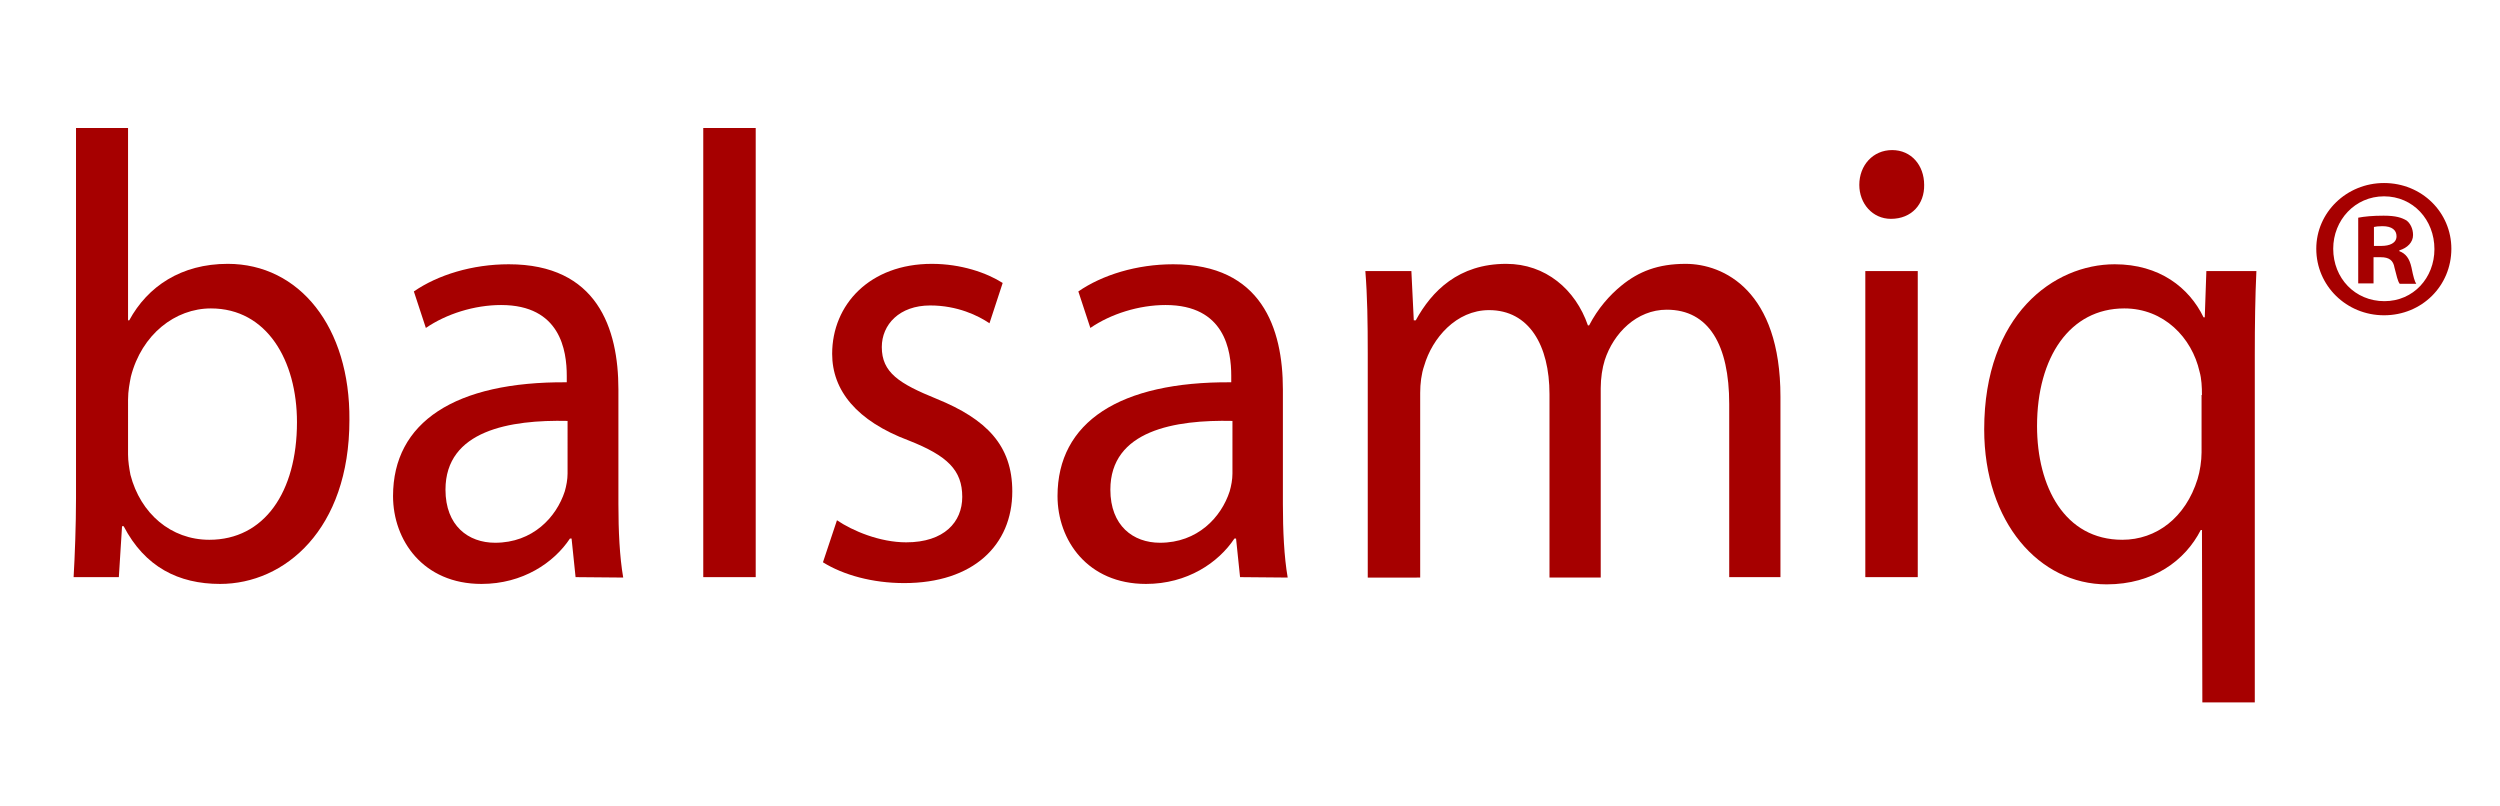<svg xmlns="http://www.w3.org/2000/svg" xmlns:xlink="http://www.w3.org/1999/xlink" width="620" height="200" version="1.1" xml:space="preserve" style="enable-background:new 0 0 652 652"><rect id="backgroundrect" width="100%" height="100%" x="0" y="0" fill="none" stroke="none"/><style type="text/css">.st0{fill:#a60000}</style><g class="currentLayer"><title>Layer 1</title><g id="svg_1"><g id="svg_2"><g id="svg_3"><path id="svg_4" d="M18.255,143.13 c0.298,-5.159 0.596,-12.844 0.596,-19.582 v-91.804 h12.905 v47.692 h0.298 c4.567,-8.422 12.905,-14.002 24.421,-14.002 c17.77,0 30.377,15.687 30.179,38.743 c0,27.162 -16.082,40.638 -32.065,40.638 c-10.324,0 -18.663,-4.211 -23.925,-14.318 h-0.397 L29.473,143.13 L18.255,143.13 L18.255,143.13 zM31.756,112.704 c0,1.684 0.298,3.474 0.596,5.053 c2.482,9.58 10.027,16.108 19.557,16.108 c13.6,0 21.741,-11.791 21.741,-29.162 c0,-15.266 -7.445,-28.215 -21.344,-28.215 c-8.835,0 -17.174,6.422 -19.854,16.95 c-0.298,1.579 -0.695,3.474 -0.695,5.685 L31.756,112.704 L31.756,112.704 z" class="st0"/><path id="svg_5" d="M142.742,143.13 l-0.993,-9.58 h-0.397 c-3.971,6.001 -11.714,11.265 -21.939,11.265 c-14.494,0 -21.939,-10.844 -21.939,-21.793 c0,-18.319 15.387,-28.425 43.084,-28.215 V93.228 c0,-6.317 -1.588,-17.582 -16.281,-17.582 c-6.651,0 -13.6,2.211 -18.663,5.685 l-2.978,-9.054 c5.956,-4.106 14.494,-6.738 23.528,-6.738 c21.939,0 27.201,15.897 27.201,31.057 v28.425 c0,6.633 0.298,13.055 1.191,18.213 L142.742,143.13 L142.742,143.13 zM140.757,104.387 c-14.196,-0.316 -30.278,2.316 -30.278,17.055 c0,8.949 5.659,13.16 12.31,13.16 c9.332,0 15.189,-6.317 17.273,-12.739 c0.397,-1.369 0.695,-2.948 0.695,-4.422 V104.387 z" class="st0"/><path id="svg_6" d="M174.41,31.744 h13.005 v111.386 H174.41 V31.744 z" class="st0"/><path id="svg_7" d="M207.567,129.023 c3.872,2.632 10.622,5.475 17.174,5.475 c9.431,0 13.898,-5.053 13.898,-11.265 c0,-6.633 -3.673,-10.212 -13.302,-14.002 c-12.905,-4.843 -18.961,-12.423 -18.961,-21.477 c0,-12.212 9.332,-22.319 24.719,-22.319 c7.247,0 13.6,2.211 17.571,4.738 l-3.276,10.002 c-2.78,-1.895 -7.942,-4.422 -14.692,-4.422 c-7.644,0 -12.012,4.738 -12.012,10.317 c0,6.317 4.269,9.054 13.6,12.844 c12.409,5.053 18.762,11.581 18.762,22.951 c0,13.37 -9.729,22.74 -26.804,22.74 c-7.843,0 -15.089,-2 -20.152,-5.159 L207.567,129.023 z" class="st0"/><path id="svg_8" d="M307.534,143.13 l-0.993,-9.58 h-0.397 c-3.971,6.001 -11.714,11.265 -21.939,11.265 c-14.494,0 -21.939,-10.844 -21.939,-21.793 c0,-18.319 15.387,-28.425 43.084,-28.215 V93.228 c0,-6.317 -1.588,-17.582 -16.281,-17.582 c-6.651,0 -13.6,2.211 -18.663,5.685 l-2.978,-9.054 c5.956,-4.106 14.494,-6.738 23.528,-6.738 c21.939,0 27.201,15.897 27.201,31.057 v28.425 c0,6.633 0.298,13.055 1.191,18.213 L307.534,143.13 L307.534,143.13 zM305.648,104.387 c-14.196,-0.316 -30.278,2.316 -30.278,17.055 c0,8.949 5.659,13.16 12.31,13.16 c9.332,0 15.189,-6.317 17.273,-12.739 c0.397,-1.369 0.695,-2.948 0.695,-4.422 V104.387 z" class="st0"/><path id="svg_9" d="M339.202,87.753 c0,-7.896 -0.099,-14.318 -0.596,-20.529 h11.416 l0.596,12.212 h0.496 c3.971,-7.264 10.622,-14.002 22.436,-14.002 c9.729,0 17.174,6.317 20.252,15.266 h0.298 c2.184,-4.211 5.063,-7.475 8.041,-9.896 c4.269,-3.474 9.034,-5.369 15.884,-5.369 c9.431,0 23.528,6.633 23.528,32.952 v44.744 h-12.707 v-42.954 c0,-14.634 -5.063,-23.372 -15.486,-23.372 c-7.445,0 -13.203,5.79 -15.387,12.528 c-0.596,1.895 -0.993,4.422 -0.993,6.948 v46.955 h-12.707 v-45.481 c0,-12.107 -5.063,-20.845 -14.99,-20.845 c-8.14,0 -14.097,6.948 -16.082,13.792 c-0.695,2 -0.993,4.422 -0.993,6.738 v45.797 H339.202 L339.202,87.753 L339.202,87.753 z" class="st0"/><path id="svg_10" d="M477.191,45.852 c0.099,4.738 -3.077,8.422 -8.24,8.422 c-4.567,0 -7.843,-3.79 -7.843,-8.422 c0,-4.843 3.375,-8.633 8.14,-8.633 C474.014,37.219 477.191,41.009 477.191,45.852 zM462.598,143.13 v-75.906 h13.005 v75.906 H462.598 z" class="st0"/><path id="svg_11" d="M546.086,131.444 h-0.298 c-3.872,7.58 -11.813,13.476 -23.329,13.476 c-16.678,0 -30.377,-15.371 -30.377,-38.427 c0,-28.425 17.273,-40.954 32.363,-40.954 c11.118,0 18.465,5.79 22.038,13.16 h0.298 l0.397,-11.475 H559.586 c-0.298,6.422 -0.397,13.055 -0.397,20.845 v86.119 h-13.005 L546.086,131.444 L546.086,131.444 zM546.086,97.965 c0,-1.895 -0.099,-4.106 -0.596,-5.79 c-1.886,-8.422 -8.835,-15.687 -18.663,-15.687 c-13.501,0 -21.641,12.107 -21.641,29.162 c0,15.055 6.85,28.215 21.145,28.215 c8.438,0 15.685,-5.475 18.663,-15.055 c0.596,-1.895 0.993,-4.527 0.993,-6.633 V97.965 z" class="st0"/></g></g></g><g id="svg_12"><g id="svg_13"><g id="svg_14"><path id="svg_15" d="M607.937,61.69 c0,9.2 -7.3,16.5 -16.7,16.5 c-9.3,0 -16.8,-7.3 -16.8,-16.5 c0,-9 7.5,-16.3 16.8,-16.3 C600.637,45.391 607.937,52.69 607.937,61.69 zM578.637,61.69 c0,7.3 5.4,13 12.7,13 c7.2,0 12.4,-5.8 12.4,-12.9 c0,-7.3 -5.3,-13.1 -12.5,-13.1 S578.637,54.591 578.637,61.69 zM588.637,70.29 h-3.8 v-16.3 c1.5,-0.3 3.6,-0.5 6.3,-0.5 c3.1,0 4.5,0.5 5.7,1.2 c0.9,0.7 1.6,2 1.6,3.6 c0,1.8 -1.4,3.2 -3.4,3.8 v0.2 c1.6,0.6 2.5,1.8 3,4 c0.5,2.5 0.8,3.5 1.2,4.1 h-4.1 c-0.5,-0.6 -0.8,-2.1 -1.3,-4 c-0.3,-1.8 -1.3,-2.6 -3.4,-2.6 h-1.8 L588.637,70.29 L588.637,70.29 zM588.737,60.991 h1.8 c2.1,0 3.8,-0.7 3.8,-2.4 c0,-1.5 -1.1,-2.5 -3.5,-2.5 c-1,0 -1.7,0.1 -2.1,0.2 V60.991 z" class="st0"/></g></g></g></g></svg>